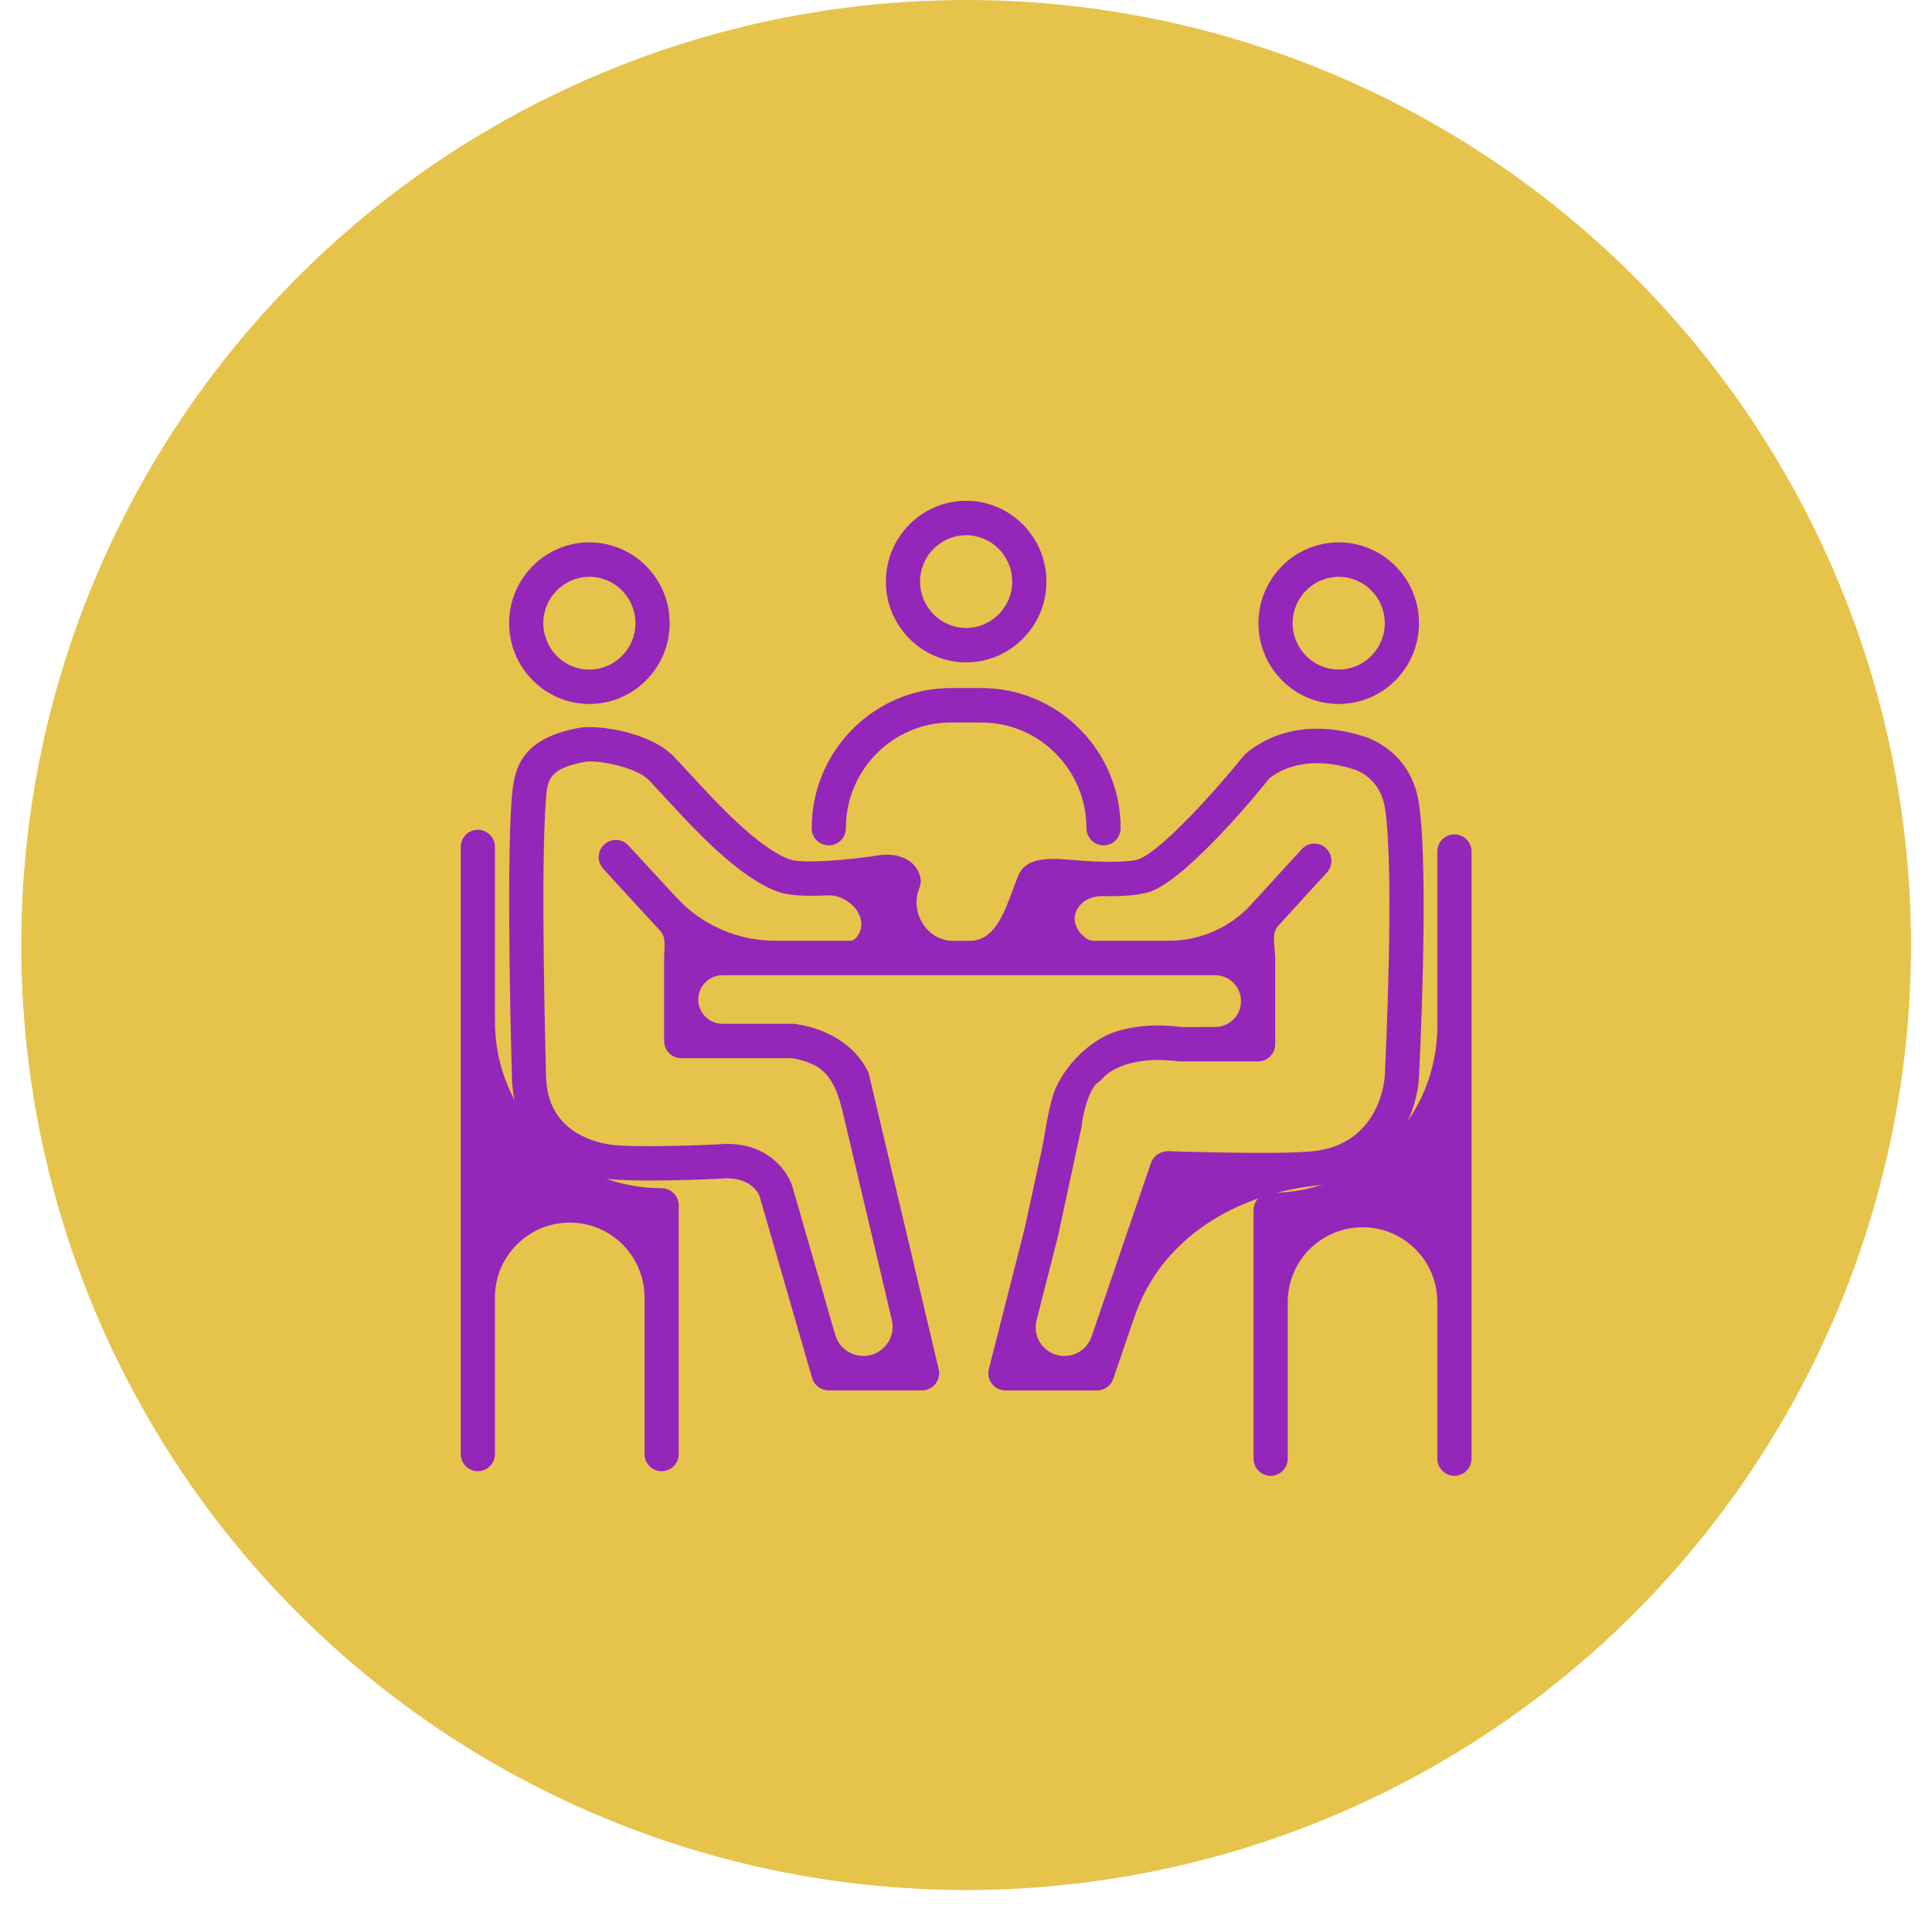 <svg width="74" height="73" viewBox="0 0 74 73" fill="none" xmlns="http://www.w3.org/2000/svg">
<circle cx="37.005" cy="36.191" r="36.191" fill="#E6C34B"/>
<path d="M23.189 45.138C23.189 45.138 23.189 45.138 23.189 45.138C24.281 45.296 27.393 45.15 27.564 45.142C28.767 45.008 29.07 45.745 29.091 45.8L31.105 52.773C31.187 53.054 31.443 53.247 31.733 53.247H35.316C35.517 53.247 35.705 53.155 35.83 52.997C35.954 52.839 36 52.631 35.953 52.435L33.284 41.151C33.271 41.097 33.251 41.046 33.227 40.996C32.392 39.402 30.514 39.217 30.376 39.209H27.676C27.162 39.209 26.745 38.792 26.745 38.278V38.278C26.745 37.764 27.162 37.347 27.676 37.347H46.542C47.09 37.347 47.534 37.791 47.534 38.339V38.339C47.534 38.886 47.091 39.33 46.544 39.331L45.252 39.332C44.181 39.196 43.356 39.308 42.739 39.508C41.657 39.858 40.576 41.004 40.286 42.102V42.102C40.08 42.883 40.043 43.374 39.872 44.164L39.245 47.054L37.876 52.425C37.825 52.623 37.87 52.832 37.992 52.994C38.115 53.155 38.307 53.249 38.51 53.249H42.022C42.301 53.249 42.55 53.071 42.64 52.804L43.464 50.399C44.477 47.438 47.315 45.729 50.428 45.402V45.402C53.383 45.087 54.285 42.556 54.349 41.263C54.366 40.942 54.749 33.342 54.343 30.739C54.022 28.685 52.265 28.209 52.226 28.199C49.315 27.273 47.742 28.833 47.633 28.948C46.558 30.284 44.523 32.538 43.637 32.897C43.35 33.013 42.525 33.026 41.598 32.974C40.643 32.92 39.362 32.651 39.001 33.537V33.537V33.537C38.572 34.57 38.26 36.031 37.142 36.031H36.509C35.498 36.031 34.831 34.934 35.217 34V34C35.27 33.873 35.283 33.734 35.252 33.601C35.099 32.914 34.382 32.673 33.762 32.741C32.428 32.953 30.706 33.08 30.246 32.912C29.037 32.474 27.458 30.757 26.412 29.62C26.192 29.382 25.991 29.164 25.814 28.978C24.933 28.055 22.926 27.736 22.165 27.877C19.982 28.282 19.704 29.398 19.611 30.457C19.372 33.146 19.599 40.969 19.609 41.301C19.683 43.758 21.506 44.895 23.189 45.139C23.189 45.139 23.189 45.139 23.189 45.138V45.138ZM44.127 34.12C45.615 33.515 48.344 30.159 48.601 29.831C48.643 29.789 49.714 28.784 51.857 29.462C51.898 29.474 52.862 29.761 53.047 30.942C53.432 33.411 53.044 41.117 53.041 41.196C53.036 41.303 52.881 43.814 50.291 44.089C48.945 44.231 44.772 44.087 44.729 44.086C44.444 44.097 44.182 44.257 44.087 44.531L41.809 51.188C41.657 51.632 41.239 51.931 40.769 51.931V51.931C40.052 51.931 39.526 51.255 39.703 50.56L40.518 47.361L41.42 43.183C41.479 42.588 41.738 41.651 42.072 41.443C42.136 41.404 42.201 41.341 42.247 41.283C42.278 41.247 43.003 40.374 45.167 40.647H48.188C48.55 40.647 48.843 40.352 48.843 39.989V36.69V36.69C48.843 36.305 48.684 35.755 48.944 35.471L50.824 33.413C51.068 33.145 51.051 32.728 50.786 32.482C50.517 32.235 50.107 32.253 49.861 32.52L47.925 34.638C47.115 35.524 45.97 36.029 44.769 36.029H41.87C41.69 36.029 41.538 35.9 41.415 35.767V35.767V35.767C40.819 35.127 41.355 34.302 42.23 34.319C42.963 34.334 43.701 34.293 44.127 34.12ZM20.919 30.53C20.974 29.893 21.015 29.431 22.402 29.176C22.816 29.092 24.348 29.347 24.869 29.892L25.449 30.515C26.65 31.82 28.292 33.604 29.802 34.153C30.232 34.308 30.955 34.326 31.68 34.29C32.58 34.245 33.379 35.238 32.788 35.919V35.919V35.919C32.732 35.981 32.66 36.029 32.576 36.029H29.699C28.258 36.029 26.882 35.427 25.904 34.367L24.067 32.377C23.823 32.11 23.409 32.095 23.142 32.341C22.877 32.588 22.86 33.005 23.106 33.272L25.303 35.667C25.533 35.917 25.437 36.347 25.437 36.687V36.687V39.866C25.437 40.23 25.73 40.525 26.092 40.525L30.316 40.524C30.322 40.524 30.753 40.57 31.209 40.801C31.873 41.139 32.118 41.914 32.29 42.639L34.16 50.549C34.327 51.254 33.793 51.929 33.069 51.929V51.929C32.569 51.929 32.129 51.599 31.99 51.119L30.342 45.415C30.139 44.783 29.283 43.641 27.464 43.829C26.599 43.87 24.18 43.951 23.375 43.834C22.656 43.73 20.978 43.27 20.917 41.262C20.915 41.183 20.683 33.188 20.919 30.53L20.919 30.53Z" fill="#9426BA"/>
<path d="M22.575 26.96C24.271 26.96 25.65 25.572 25.65 23.866C25.65 22.159 24.271 20.771 22.575 20.771C20.879 20.771 19.5 22.16 19.5 23.866C19.5 25.571 20.881 26.96 22.575 26.96ZM22.575 22.09C23.547 22.09 24.34 22.887 24.34 23.866C24.34 24.844 23.549 25.643 22.575 25.643C21.601 25.643 20.81 24.846 20.81 23.866C20.81 22.885 21.603 22.09 22.575 22.09Z" fill="#9426BA"/>
<path d="M51.276 26.96C52.972 26.96 54.351 25.572 54.351 23.866C54.351 22.159 52.972 20.771 51.276 20.771C49.58 20.771 48.202 22.159 48.202 23.866C48.202 25.573 49.58 26.96 51.276 26.96ZM51.276 22.09C52.249 22.09 53.041 22.887 53.041 23.866C53.041 24.844 52.249 25.641 51.276 25.641C50.304 25.641 49.511 24.844 49.511 23.866C49.511 22.887 50.304 22.09 51.276 22.09Z" fill="#9426BA"/>
<path d="M55.053 55.859C55.053 56.223 55.346 56.518 55.708 56.518C56.07 56.518 56.363 56.223 56.363 55.859L56.363 32.612C56.363 32.248 56.07 31.954 55.708 31.954C55.346 31.954 55.053 32.248 55.053 32.612V39.297C55.053 42.823 52.195 45.682 48.668 45.682V45.682C48.307 45.682 48.014 45.977 48.014 46.341V55.86C48.014 56.224 48.307 56.519 48.668 56.519C49.03 56.519 49.323 56.224 49.323 55.86V49.865C49.323 48.282 50.606 47 52.188 47V47C53.771 47 55.053 48.282 55.053 49.865L55.053 55.859Z" fill="#9426BA"/>
<path d="M18.302 56.342C18.302 56.342 18.302 56.342 18.302 56.342C18.664 56.342 18.957 56.047 18.957 55.683V49.687C18.957 48.105 20.24 46.822 21.822 46.822V46.822C23.404 46.822 24.687 48.105 24.687 49.687V55.683C24.687 56.047 24.98 56.342 25.342 56.342C25.704 56.342 25.997 56.047 25.997 55.683V46.163C25.997 45.799 25.704 45.505 25.342 45.505V45.505C21.816 45.505 18.957 42.646 18.957 39.12V32.437C18.957 32.072 18.664 31.778 18.302 31.778C17.941 31.778 17.648 32.072 17.648 32.437V55.683C17.647 56.047 17.94 56.342 18.302 56.342C18.302 56.342 18.302 56.342 18.302 56.342V56.342Z" fill="#9426BA"/>
<path d="M31.744 32.375C32.105 32.375 32.398 32.08 32.398 31.716C32.398 29.484 34.203 27.669 36.421 27.669H37.59C39.808 27.669 41.614 29.484 41.614 31.716C41.614 32.08 41.907 32.375 42.268 32.375C42.63 32.375 42.923 32.08 42.923 31.716C42.923 28.757 40.531 26.35 37.591 26.35H36.422C33.482 26.35 31.09 28.757 31.09 31.716C31.088 32.08 31.382 32.375 31.744 32.375Z" fill="#9426BA"/>
<path d="M37.005 25.367C38.701 25.367 40.08 23.98 40.08 22.273C40.08 20.566 38.701 19.179 37.005 19.179C35.309 19.179 33.931 20.566 33.931 22.273C33.931 23.98 35.311 25.367 37.005 25.367ZM37.005 20.497C37.978 20.497 38.77 21.294 38.77 22.273C38.77 23.251 37.978 24.049 37.005 24.049C36.033 24.049 35.24 23.251 35.24 22.273C35.24 21.294 36.033 20.497 37.005 20.497Z" fill="#9426BA"/>
</svg>
